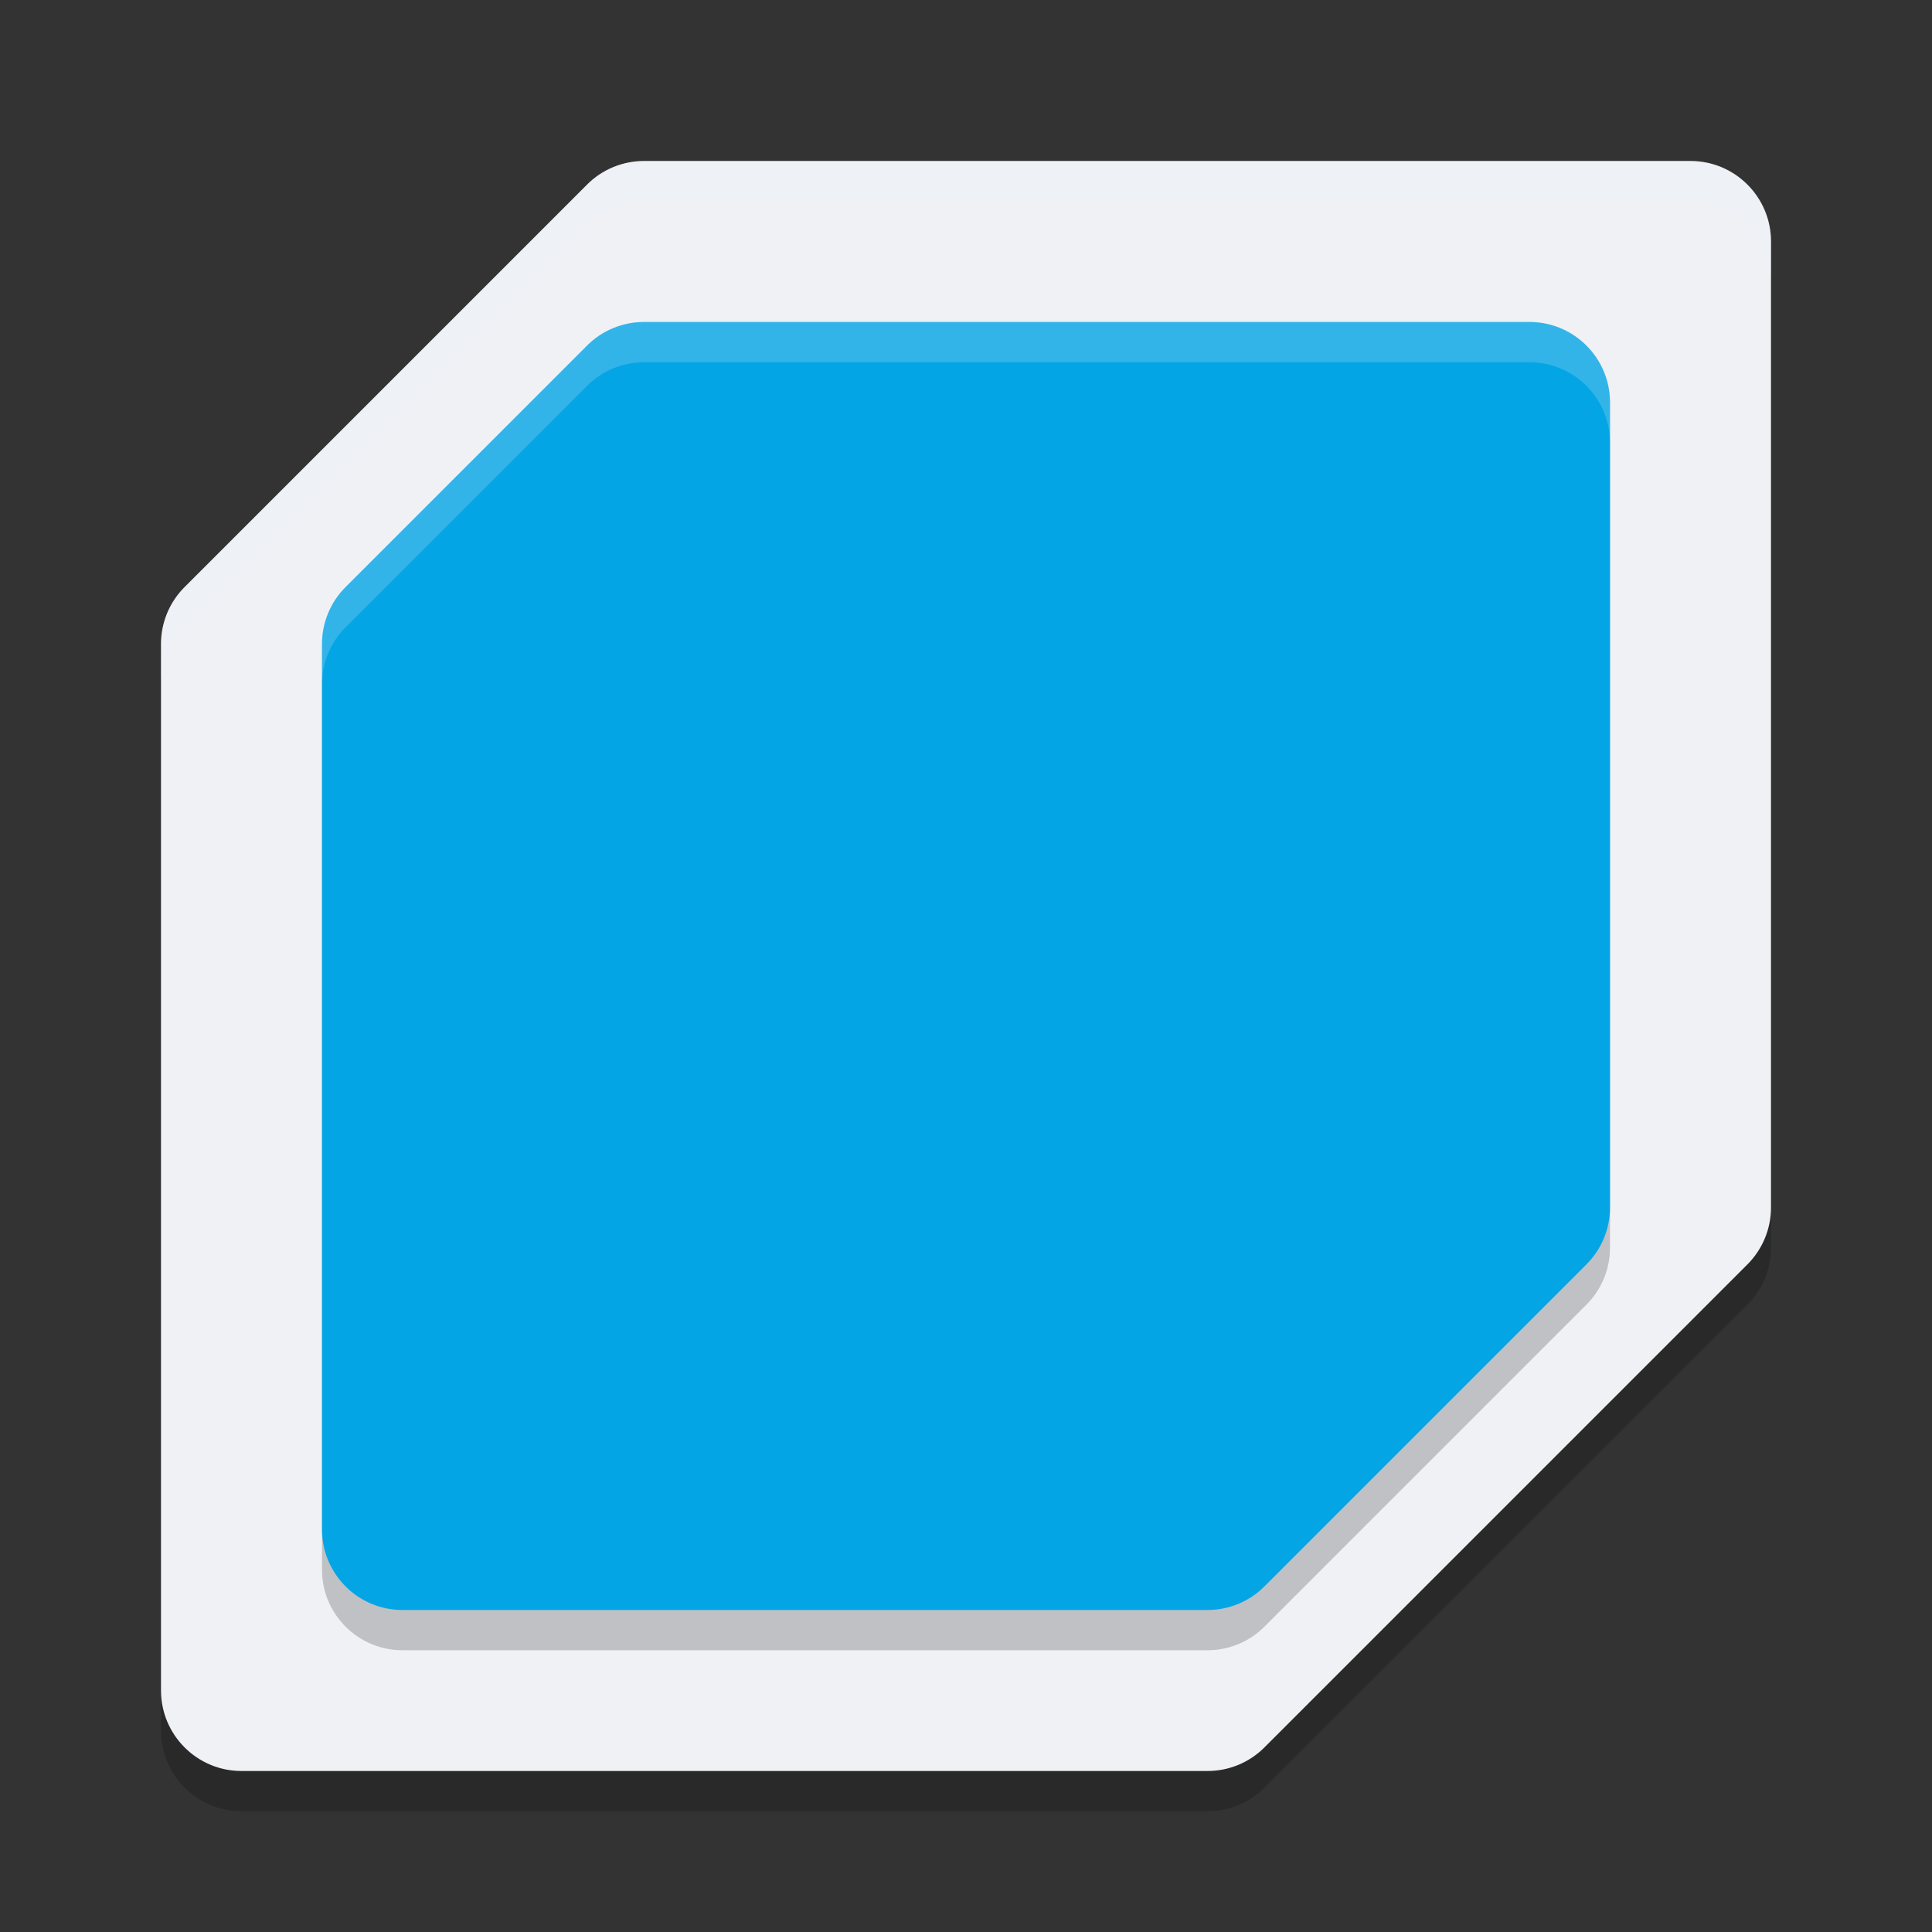 <svg width="24" height="24" version="1.1" xmlns="http://www.w3.org/2000/svg">
 <rect width="100%" height="100%" fill="#333333" stroke="none"/>
 <g transform="translate(1,1)">
  <path d="m7 1.5c-0.265 5.11e-5 -0.52 0.105-0.707 0.293l-5 5c-0.188 0.188-0.293 0.442-0.293 0.707v13c5.5e-5 0.552 0.448 1 1 1h12c0.265-5.1e-5 0.52-0.105 0.707-0.293l6-6c0.188-0.188 0.293-0.442 0.293-0.707v-12c-5.5e-5 -0.552-0.448-1-1-1zm-4 18c-2 2-1 1 0 0z" style="opacity:.2"/>
  <path d="m7 1c-0.265 5.11e-5 -0.52 0.105-0.707 0.293l-5 5c-0.188 0.188-0.293 0.442-0.293 0.707v13c5.52e-5 0.552 0.448 1 1 1h12c0.265-5.1e-5 0.52-0.105 0.707-0.293l6-6c0.188-0.188 0.293-0.442 0.293-0.707v-12c-5.5e-5 -0.552-0.448-1-1-1zm-4 18c-2 2-1 1 0 0z" style="fill:#eff1f5"/>
  <path d="M 7,1 C 6.735,1 6.48,1.105 6.293,1.293 l -5,5 C 1.105,6.48 1,6.735 1,7 V 7.5 C 1,7.235 1.105,6.98 1.293,6.793 l 5,-5 C 6.48,1.605 6.735,1.5 7,1.5 h 13 c 0.552,5.52e-5 1,0.448 1,1 V 2 C 21,1.448 20.552,1 20,1 Z" style="fill:#eff1f5;opacity:.2"/>
  <path d="m7 3.5c-0.265 5.11e-5 -0.52 0.105-0.707 0.293l-3 3c-0.188 0.188-0.293 0.442-0.293 0.707v11c5.5e-5 0.552 0.448 1 1 1h10c0.265-5.1e-5 0.52-0.105 0.707-0.293l4-4c0.188-0.188 0.293-0.442 0.293-0.707v-10c-5.5e-5 -0.552-0.448-1-1-1z" style="opacity:.2"/>
  <path d="m7 3c-0.265 5.11e-5 -0.52 0.105-0.707 0.293l-3 3c-0.188 0.188-0.293 0.442-0.293 0.707v11c5.52e-5 0.552 0.448 1 1 1h10c0.265-5.1e-5 0.52-0.105 0.707-0.293l4-4c0.188-0.188 0.293-0.442 0.293-0.707v-10c-5.5e-5 -0.552-0.448-1-1-1z" style="fill:#04a5e5"/>
  <path d="M 7,3 C 6.735,3 6.48,3.105 6.293,3.293 l -3,3 C 3.105,6.48 3,6.735 3,7 V 7.5 C 3,7.235 3.105,6.98 3.293,6.793 l 3,-3 C 6.48,3.605 6.735,3.5 7,3.5 h 11 c 0.552,5.52e-5 1,0.448 1,1 V 4 C 19,3.448 18.552,3 18,3 Z" style="fill:#eff1f5;opacity:.2"/>
 </g>
</svg>
